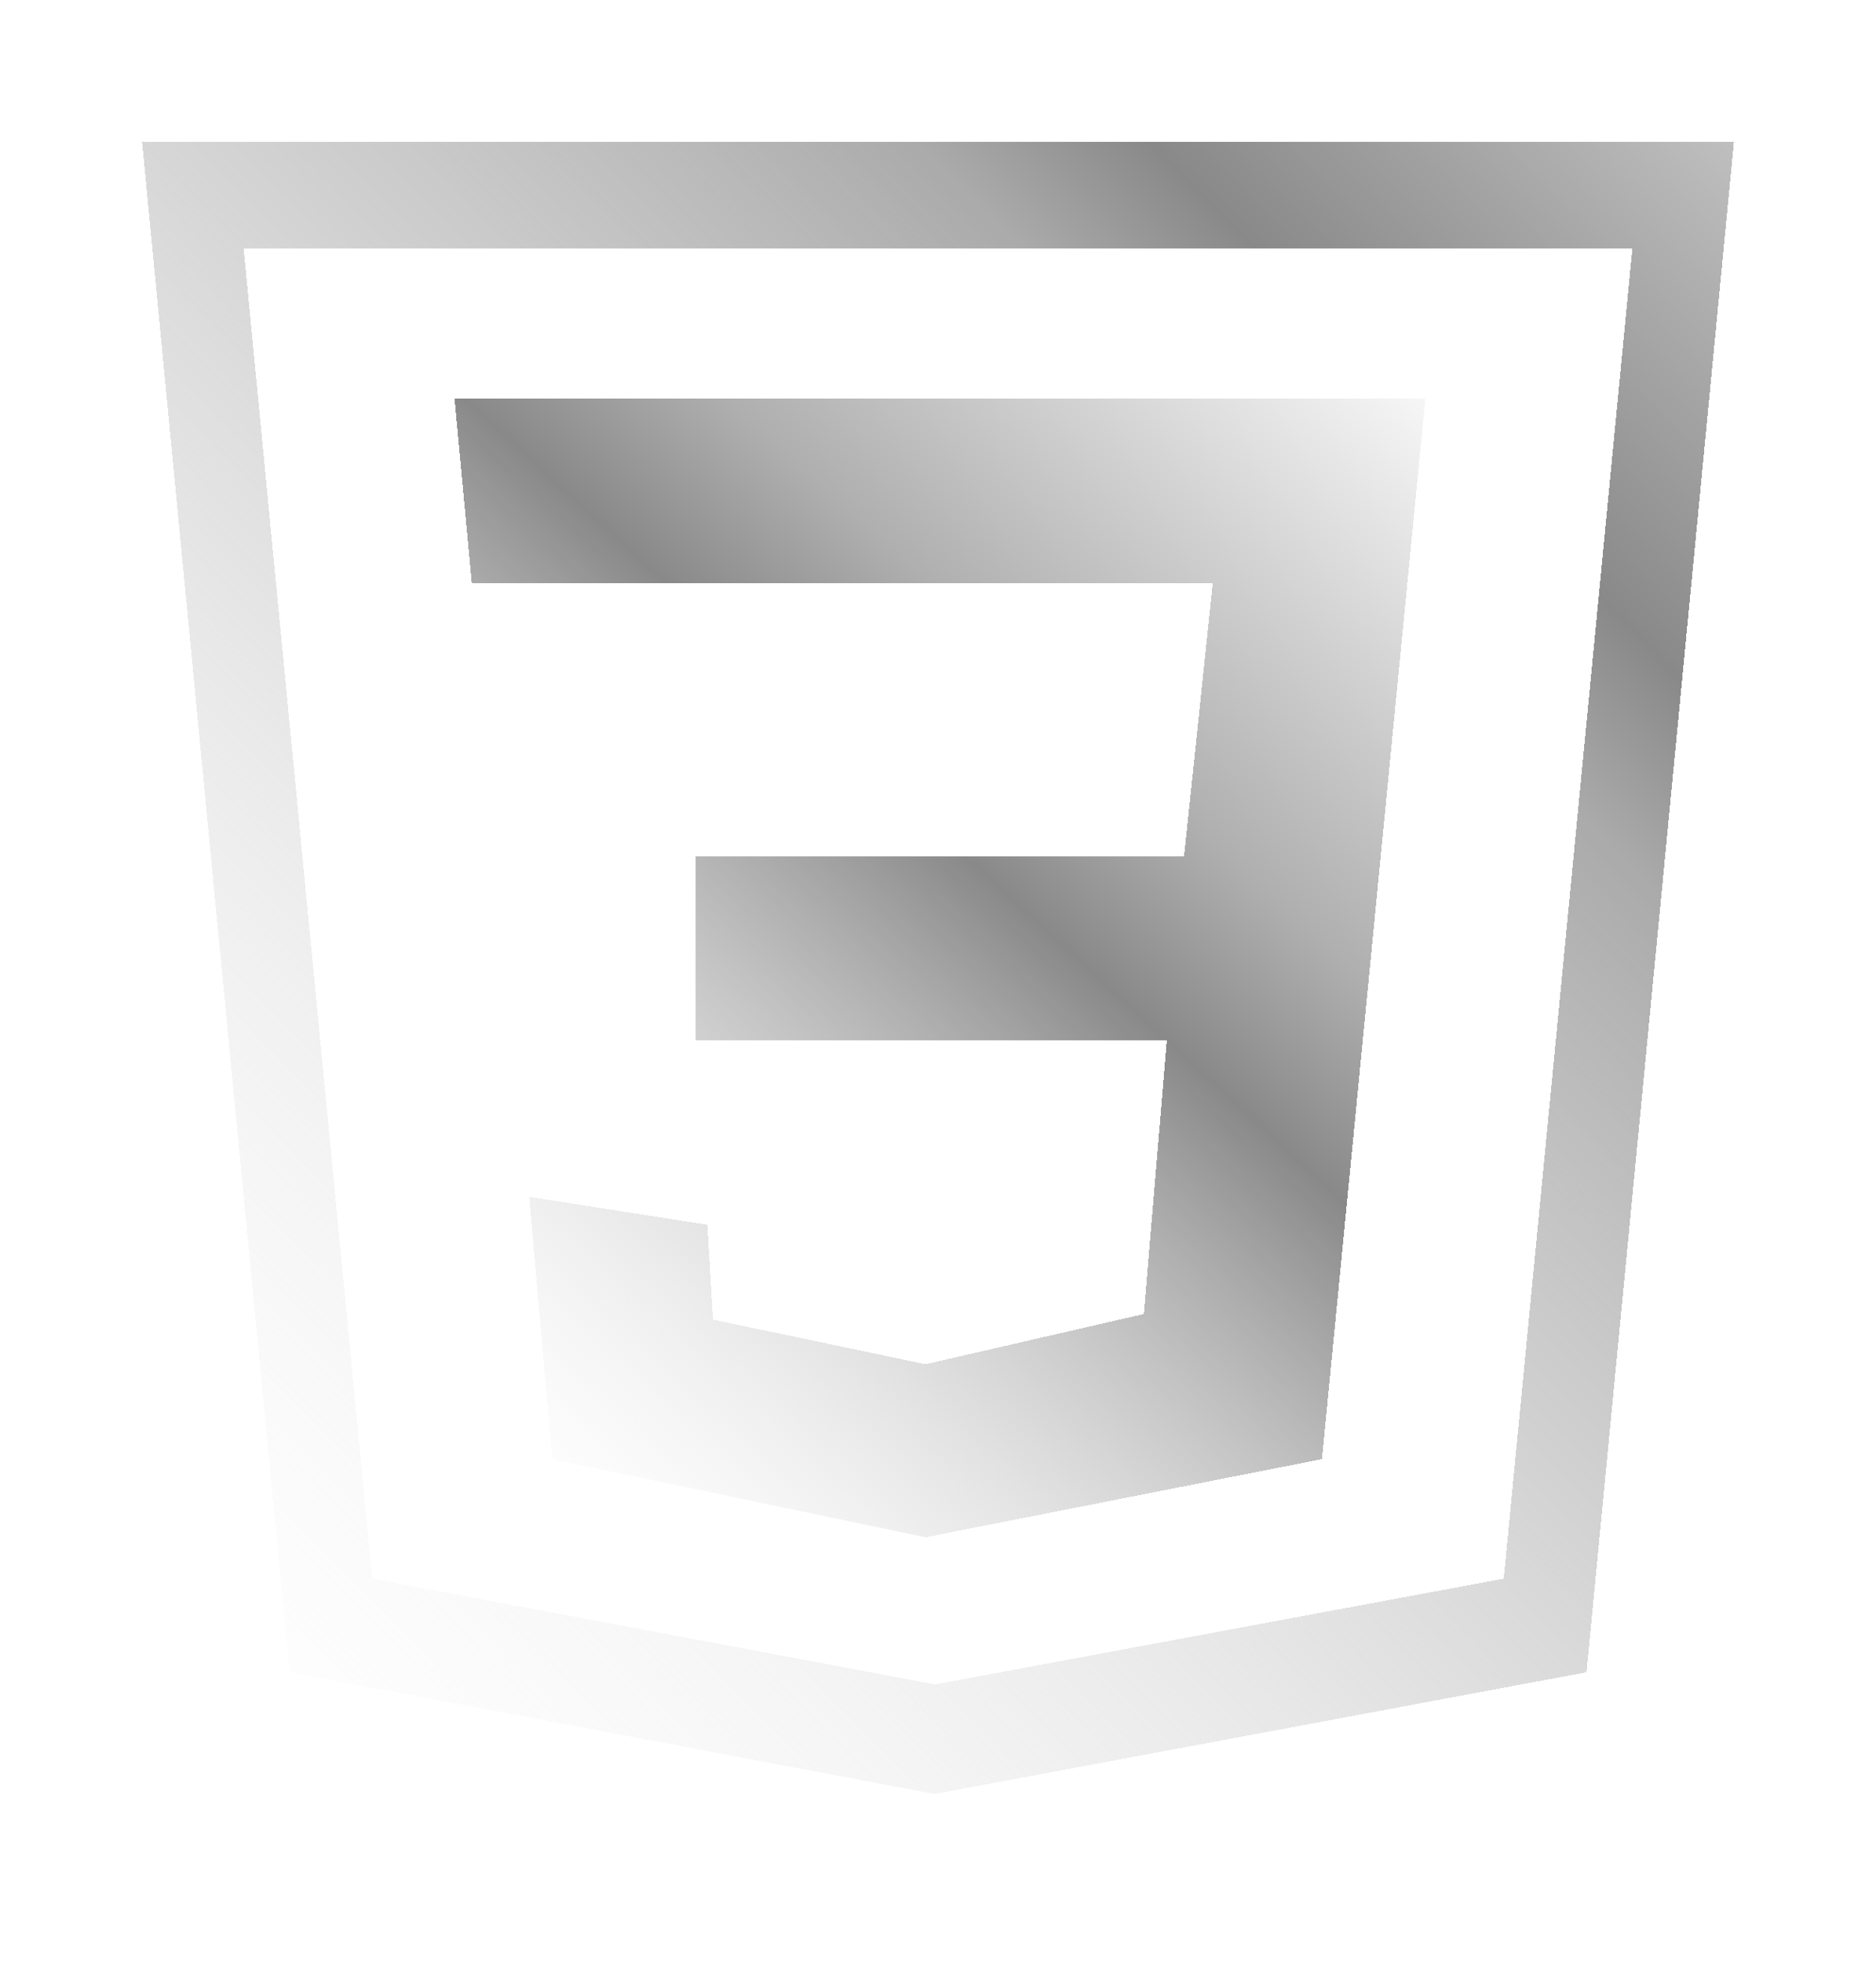<svg width="66" height="69" viewBox="0 0 66 69" fill="none" xmlns="http://www.w3.org/2000/svg">
<g filter="url(#filter0_d_4_13)">
<path fill-rule="evenodd" clip-rule="evenodd" d="M52.815 55.819L58 2H2L7.185 55.819L29.885 60.099L52.815 55.819ZM49.904 52.527L54.428 5.745H5.572L10.096 52.527L29.899 56.247L49.904 52.527Z" fill="url(#paint0_linear_4_13)" shape-rendering="crispEdges"/>
</g>
<g filter="url(#filter1_d_4_13)">
<path d="M12.992 11.029H47.144L43.507 48.322L29.563 51.07L16.427 48.322L15.619 39.097L21.884 40.078L22.085 43.415L29.563 44.985L37.242 43.219L38.05 33.601H21.479V27.124H38.657L39.667 17.506H13.598L12.992 11.029Z" fill="url(#paint1_linear_4_13)" shape-rendering="crispEdges"/>
</g>
<defs>
<filter id="filter0_d_4_13" x="0" y="0" width="66" height="68.099" filterUnits="userSpaceOnUse" color-interpolation-filters="sRGB">
<feFlood flood-opacity="0" result="BackgroundImageFix"/>
<feColorMatrix in="SourceAlpha" type="matrix" values="0 0 0 0 0 0 0 0 0 0 0 0 0 0 0 0 0 0 127 0" result="hardAlpha"/>
<feOffset dx="3" dy="3"/>
<feGaussianBlur stdDeviation="2.5"/>
<feComposite in2="hardAlpha" operator="out"/>
<feColorMatrix type="matrix" values="0 0 0 0 0 0 0 0 0 0 0 0 0 0 0 0 0 0 0.5 0"/>
<feBlend mode="normal" in2="BackgroundImageFix" result="effect1_dropShadow_4_13"/>
<feBlend mode="normal" in="SourceGraphic" in2="effect1_dropShadow_4_13" result="shape"/>
</filter>
<filter id="filter1_d_4_13" x="10.992" y="9.029" width="44.153" height="50.041" filterUnits="userSpaceOnUse" color-interpolation-filters="sRGB">
<feFlood flood-opacity="0" result="BackgroundImageFix"/>
<feColorMatrix in="SourceAlpha" type="matrix" values="0 0 0 0 0 0 0 0 0 0 0 0 0 0 0 0 0 0 127 0" result="hardAlpha"/>
<feOffset dx="3" dy="3"/>
<feGaussianBlur stdDeviation="2.5"/>
<feComposite in2="hardAlpha" operator="out"/>
<feColorMatrix type="matrix" values="0 0 0 0 0 0 0 0 0 0 0 0 0 0 0 0 0 0 0.5 0"/>
<feBlend mode="normal" in2="BackgroundImageFix" result="effect1_dropShadow_4_13"/>
<feBlend mode="normal" in="SourceGraphic" in2="effect1_dropShadow_4_13" result="shape"/>
</filter>
<linearGradient id="paint0_linear_4_13" x1="70" y1="-10.5" x2="-1.5" y2="60" gradientUnits="userSpaceOnUse">
<stop stop-color="white"/>
<stop offset="0.318" stop-color="#898989"/>
<stop offset="0.375" stop-color="#AAAAAA"/>
<stop offset="1" stop-color="white" stop-opacity="0"/>
</linearGradient>
<linearGradient id="paint1_linear_4_13" x1="48.5" y1="9.5" x2="11.5" y2="50" gradientUnits="userSpaceOnUse">
<stop stop-color="white"/>
<stop offset="0.339" stop-color="#AFAFAF"/>
<stop offset="0.453" stop-color="#898989"/>
<stop offset="1" stop-color="white" stop-opacity="0"/>
</linearGradient>
</defs>
</svg>
